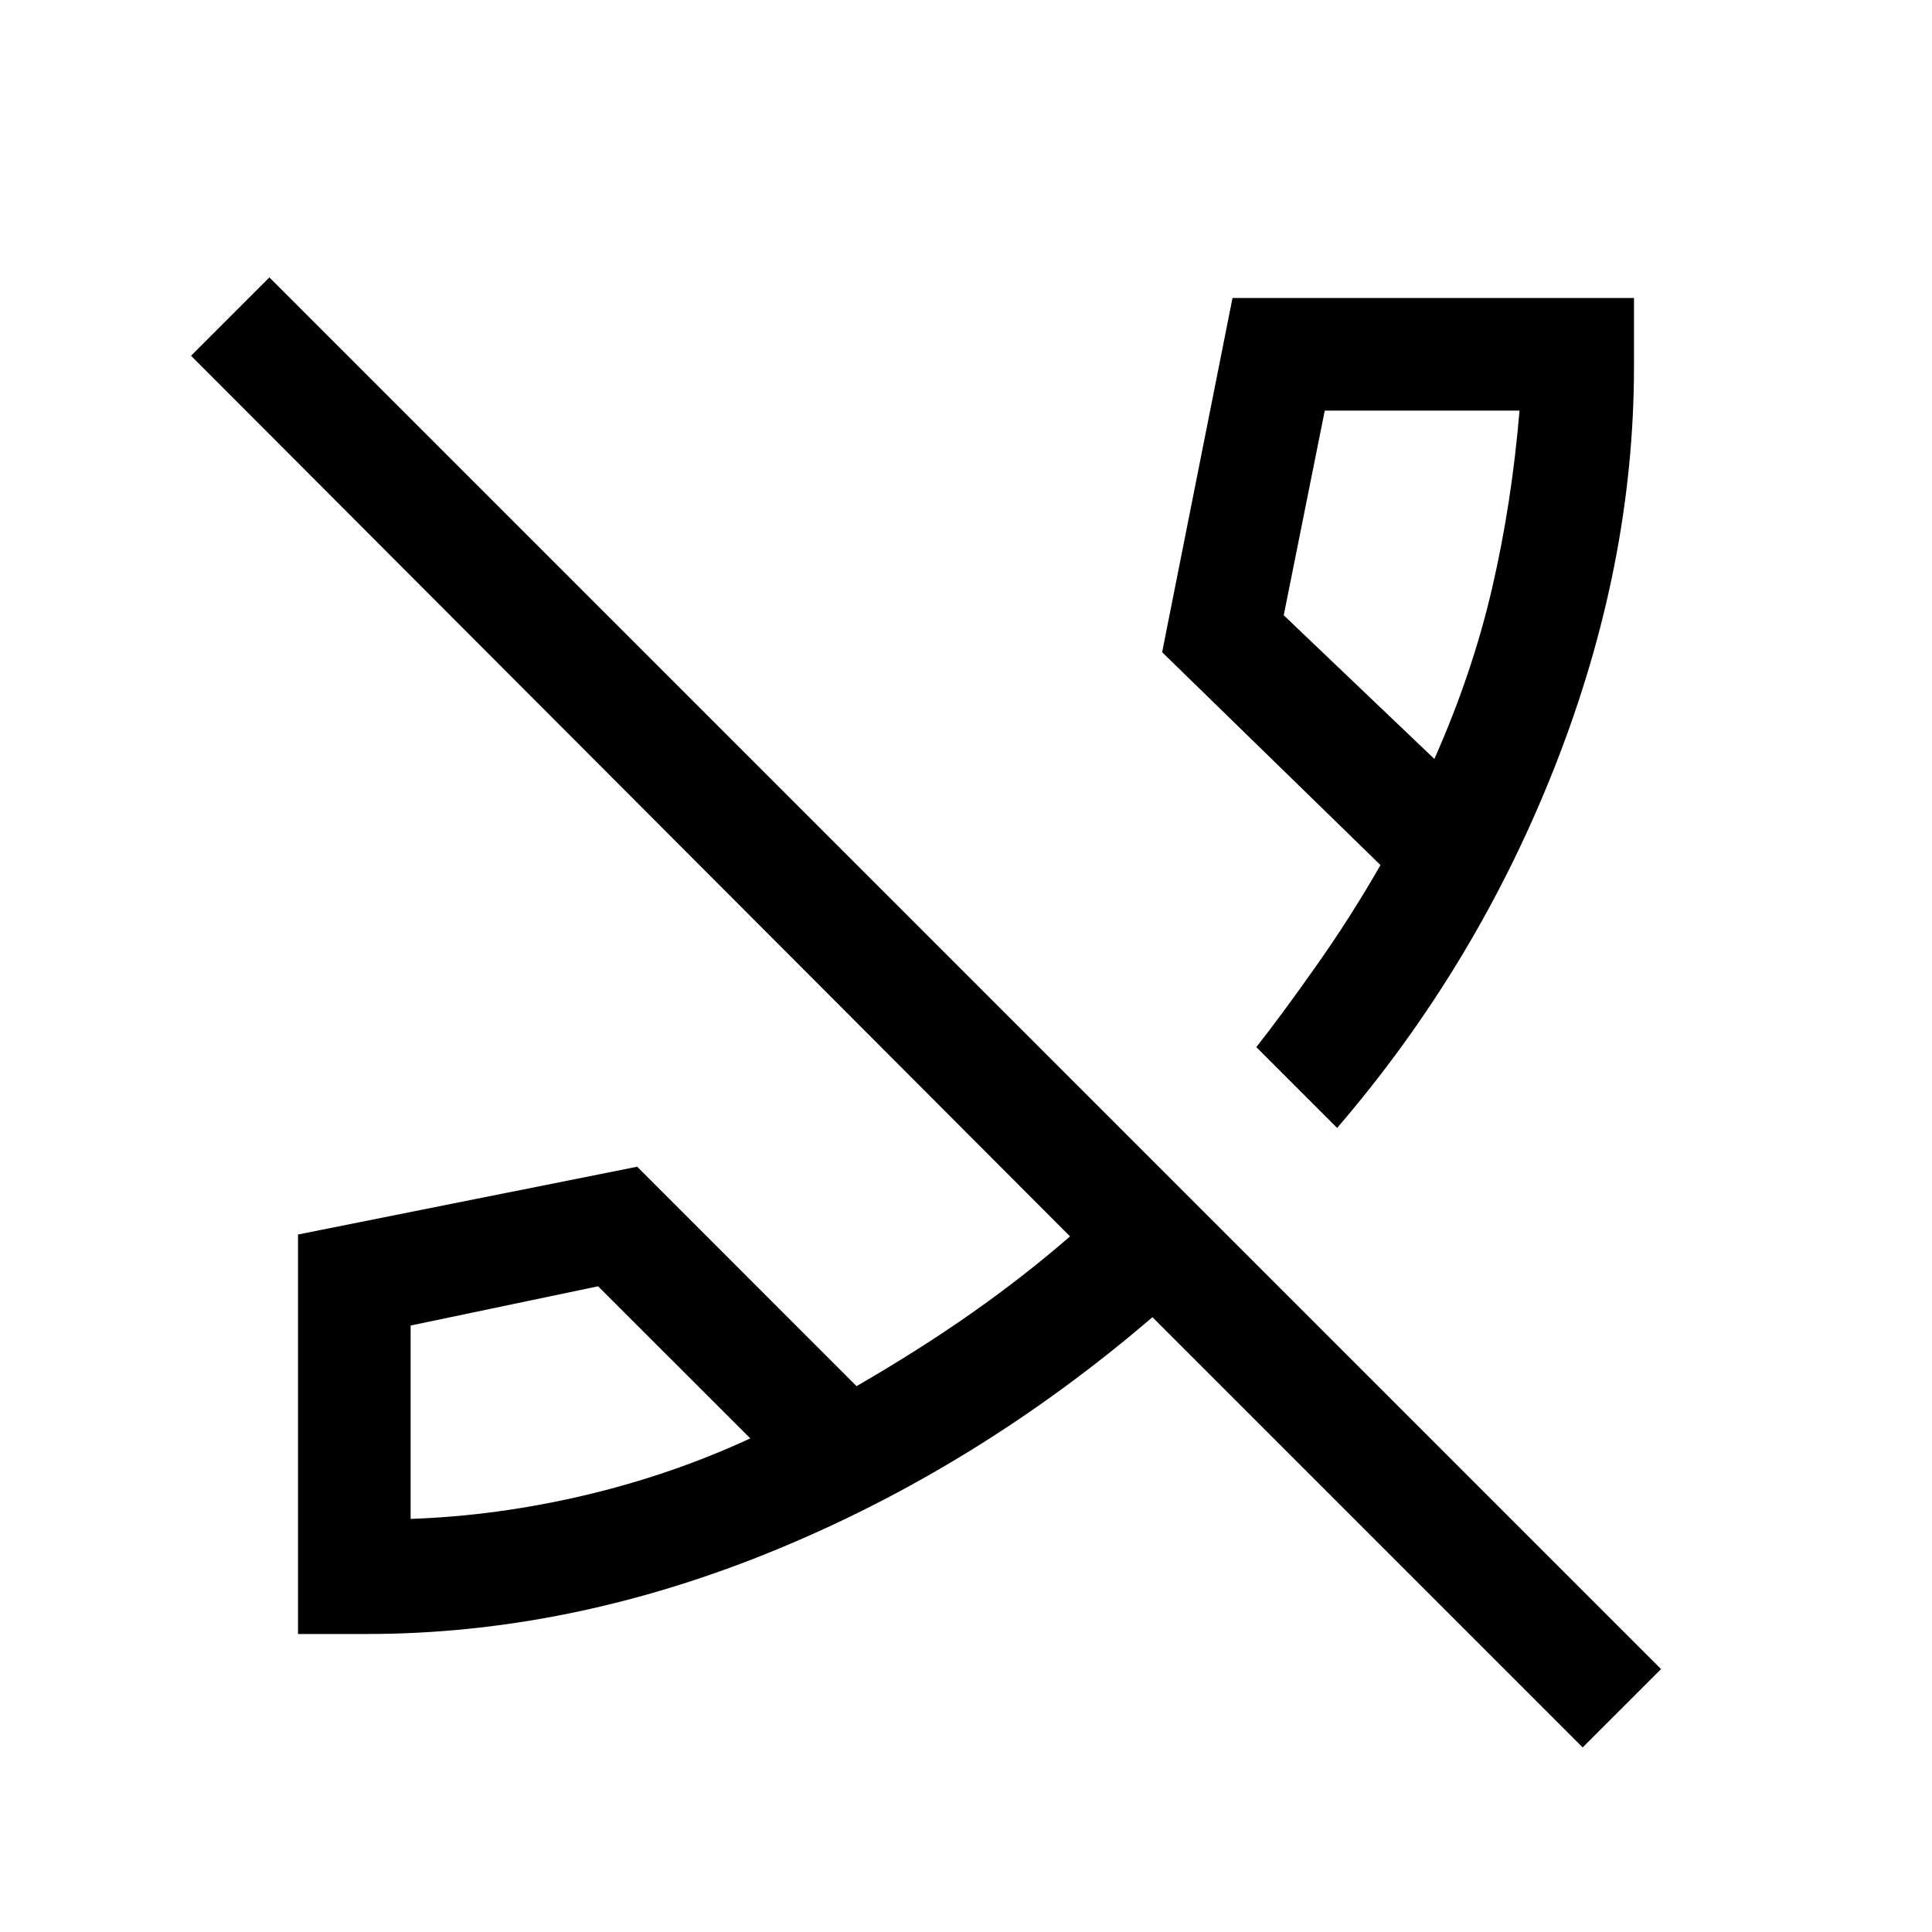 <svg xmlns="http://www.w3.org/2000/svg" height="24" viewBox="0 -960 960 960" width="24"><path d="M712.73-582.88q18.89-42.58 28.67-84.79 9.79-42.21 13.64-88.29h-96.77l-20.39 101.69 74.85 71.39ZM204.04-205.27q42.73-1.46 86.15-11.65 43.43-10.2 82.62-28.35l-75.62-75.58-93.15 19.5v96.08Zm460.38-194.27-40.15-40.15q12.46-15.85 29.63-40.18 17.18-24.32 32.06-50.28l-108.5-105.77 34.96-176h199.5v34.07q0 98.5-39.04 198.04-39.04 99.54-108.46 180.27ZM182.35-148.08h-34.27v-198.5l168.53-33.69 109 109.04q31.39-18.15 57.49-36.5 26.09-18.35 48.59-37.92L94.93-783.23l38.92-38.92 691.5 691.5-38.93 38.92L572.65-305.5q-86.92 74.54-188.03 115.98-101.12 41.44-202.27 41.44Zm530.38-434.8ZM372.81-245.27Z"/></svg>